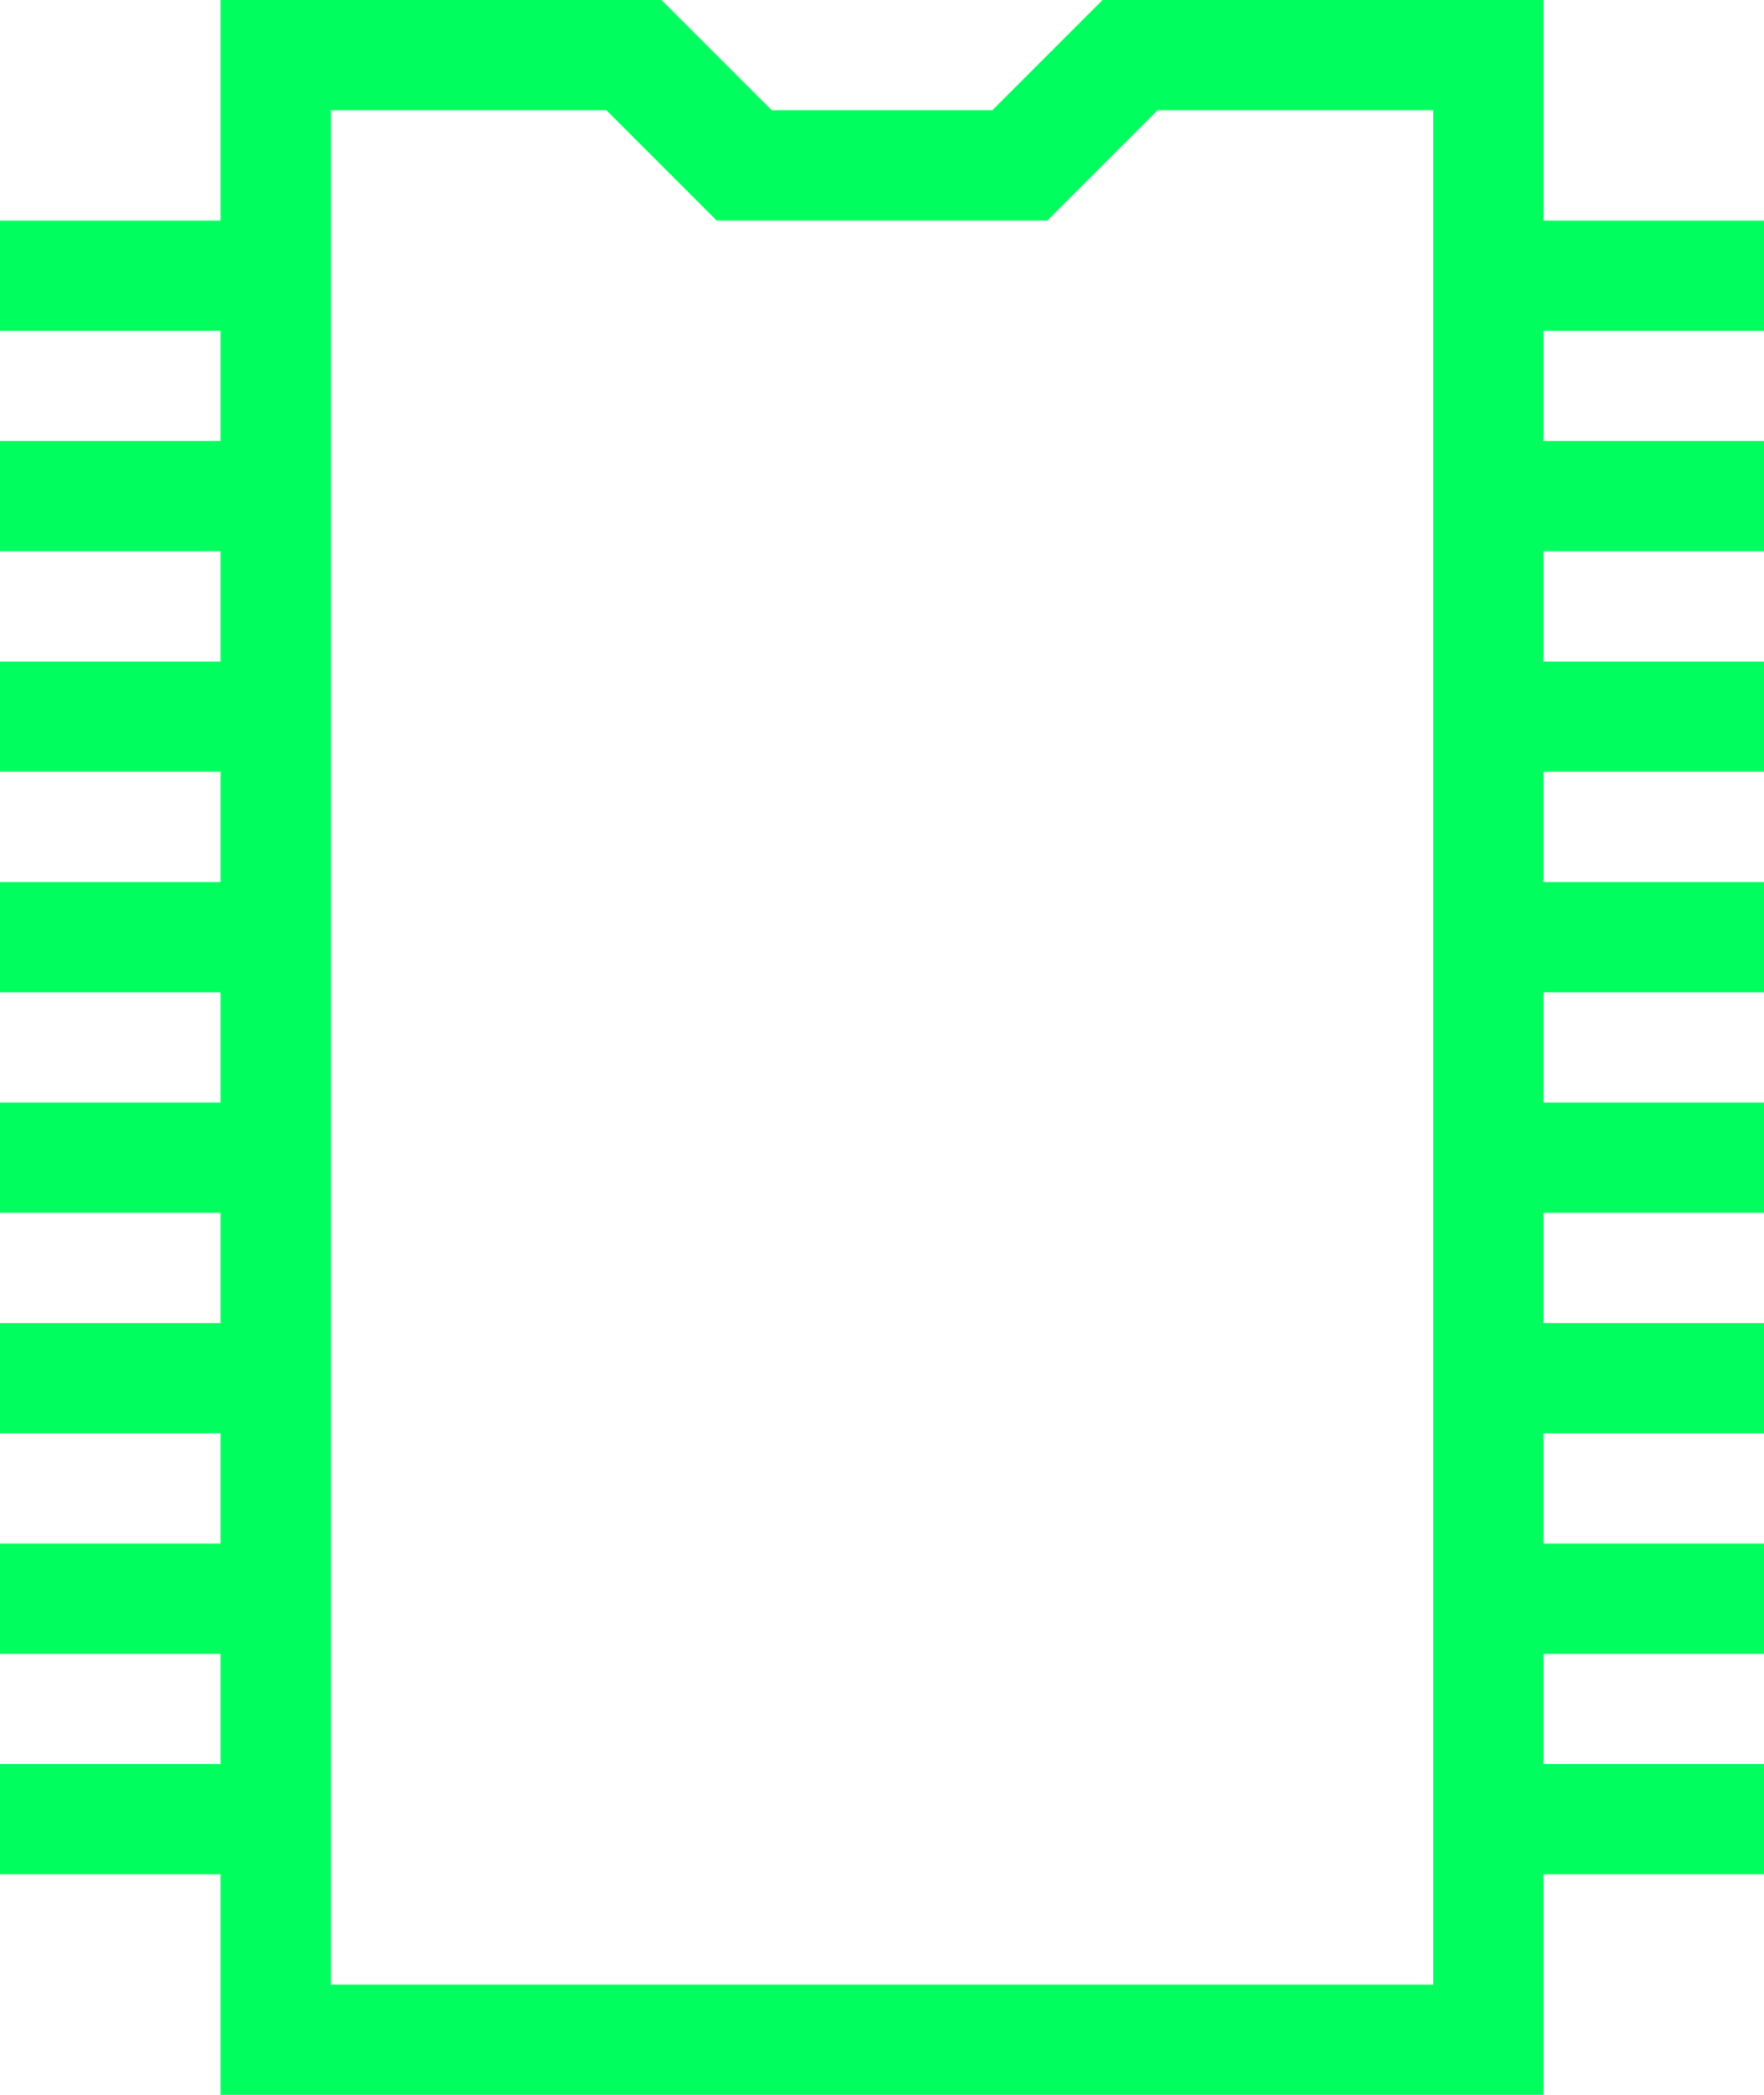 <svg width="640" height="760" viewBox="0 0 640 760" fill="none" xmlns="http://www.w3.org/2000/svg">
<path d="M80 0V80H0V120H80V160H0V200H80V240H0V280H80V320H0V360H80V400H0V440H80V480H0V520H80V560H0V600H80V640H0V680H80V760H560V680H640V640H560V600H640V560H560V520H640V480H560V440H640V400H560V360H640V320H560V280H640V240H560V200H640V160H560V120H640V80H560V0H400L360 40H280L240 0H80ZM120 40H220L260 80H380L420 40H520V720H120V40Z" fill="#00FF5E"/>
</svg>
